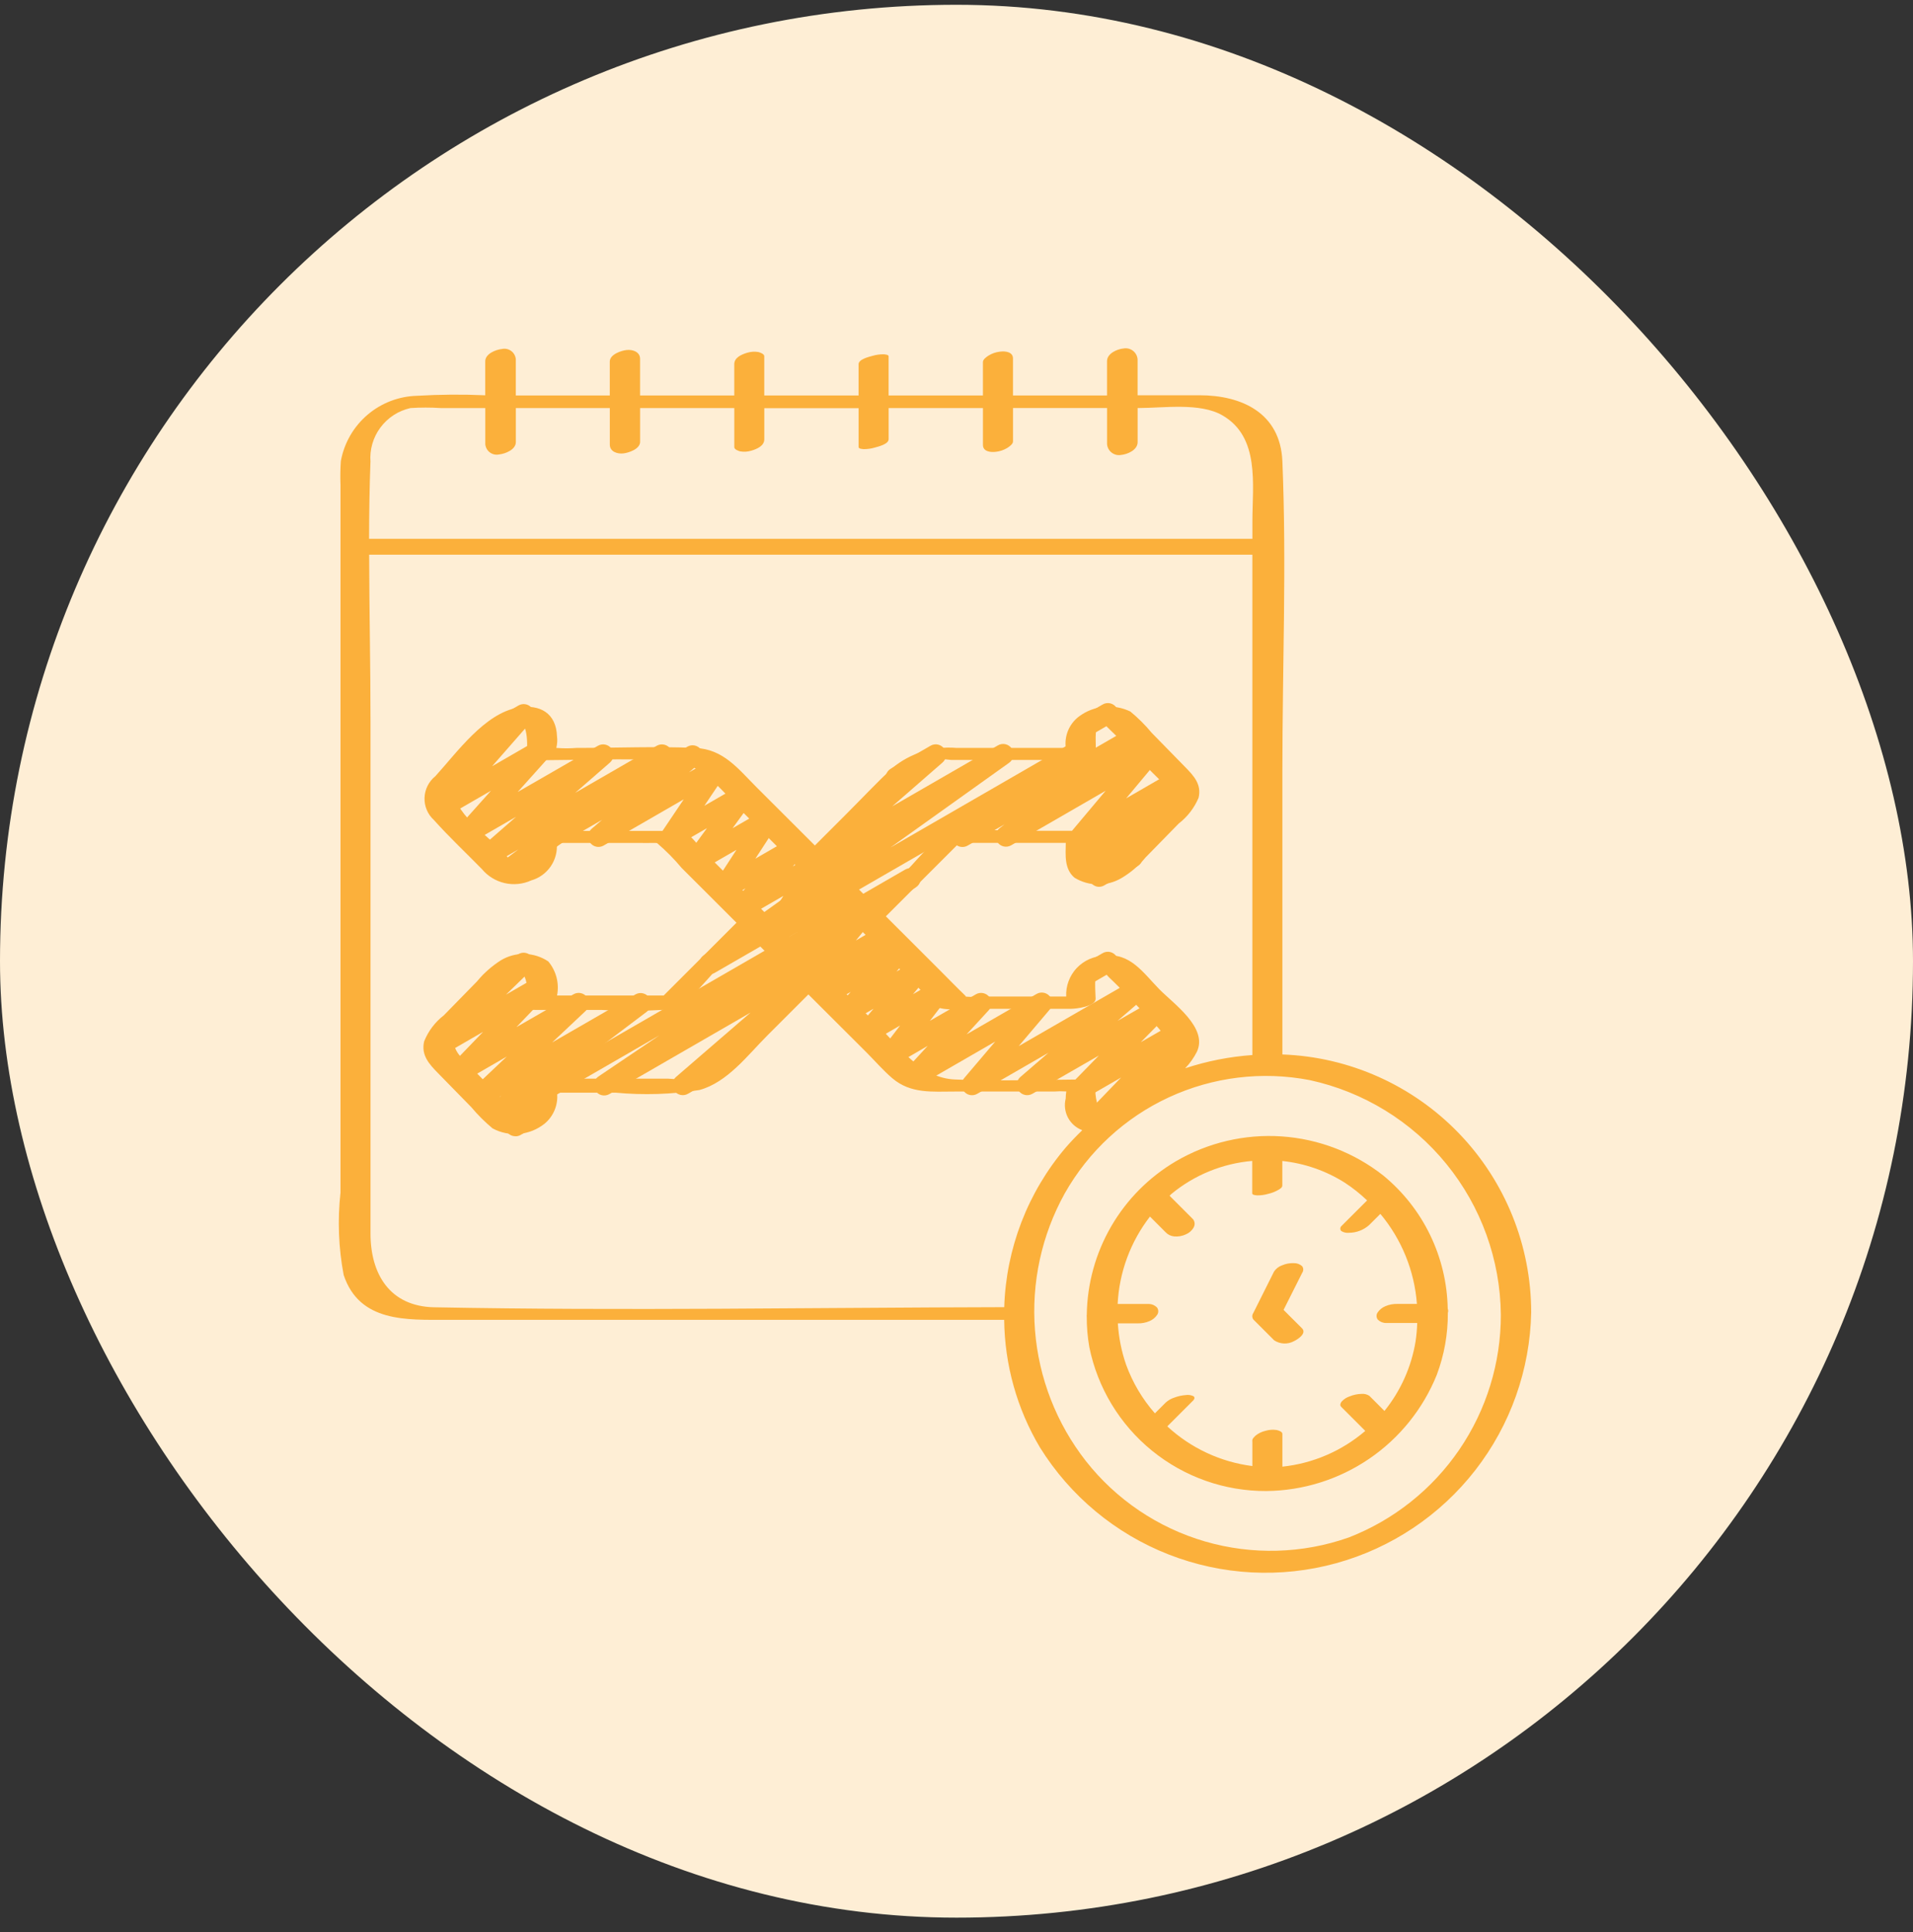 <?xml version="1.0" encoding="UTF-8"?>
<svg viewBox="0 0 100 101" xmlns="http://www.w3.org/2000/svg">
<rect x="0" y="0" width="100" height="101" fill="#333333" stroke="none"/>
<rect y=".25" width="100" height="100" rx="50" fill="#FEEED5"/>
<path d="m28.845 57.292c-0.119 0-0.235-0.039-0.33-0.112-0.095-0.073-0.163-0.174-0.194-0.289-0.031-0.115-0.023-0.237 0.023-0.347 0.046-0.11 0.126-0.202 0.23-0.262l18.747-10.825c0.121-0.069 0.265-0.089 0.401-0.055 0.136 0.034 0.253 0.119 0.327 0.238 0.074 0.118 0.1 0.261 0.071 0.398-0.029 0.137-0.109 0.257-0.224 0.336l-4.008 2.708c0.088-0.005 0.176 0.013 0.256 0.053 0.079 0.04 0.146 0.1 0.194 0.174 0.078 0.11 0.113 0.245 0.097 0.379-0.016 0.134-0.081 0.257-0.183 0.345l-5.556 4.804c0.03 0.033 0.056 0.069 0.078 0.108 0.072 0.124 0.091 0.272 0.054 0.411-0.037 0.139-0.128 0.257-0.252 0.329l-2.617 1.497c-0.117 0.066-0.253 0.086-0.384 0.057-0.131-0.029-0.246-0.105-0.324-0.214-0.078-0.109-0.112-0.243-0.097-0.376s0.079-0.256 0.179-0.344l3.9-3.369-7.388 4.265c-0.121 0.067-0.264 0.085-0.398 0.051s-0.25-0.12-0.324-0.237c-0.073-0.118-0.099-0.259-0.071-0.395 0.028-0.136 0.106-0.256 0.22-0.336l3.196-2.157-5.345 3.086c-0.083 0.051-0.178 0.078-0.275 0.078zm28.614-10.93c-0.11-1e-4 -0.217-0.034-0.308-0.097-0.09-0.063-0.16-0.152-0.198-0.255s-0.045-0.215-0.018-0.322 0.086-0.203 0.168-0.276l0.133-0.117-0.338 0.194c-0.117 0.066-0.254 0.087-0.386 0.058s-0.247-0.106-0.325-0.216c-0.077-0.11-0.111-0.245-0.095-0.378 0.016-0.134 0.082-0.256 0.183-0.344l0.453-0.386c-0.112 0.054-0.239 0.069-0.36 0.04-0.121-0.028-0.229-0.097-0.305-0.195-0.076-0.098-0.116-0.22-0.114-0.344 0.003-0.124 0.048-0.244 0.128-0.339l1.719-2.046-4.94 2.852c-0.119 0.068-0.259 0.089-0.393 0.058-0.134-0.031-0.25-0.112-0.327-0.226-0.076-0.114-0.107-0.253-0.085-0.388 0.022-0.136 0.095-0.258 0.203-0.342l0.258-0.198-1.91 1.1c-0.062 0.039-0.131 0.066-0.203 0.077-0.072 0.012-0.146 9e-3 -0.217-0.008-0.071-0.017-0.138-0.049-0.196-0.093-0.058-0.044-0.107-0.099-0.144-0.162-0.037-0.063-0.06-0.133-0.069-0.206s-0.003-0.146 0.018-0.216 0.055-0.136 0.101-0.192c0.046-0.057 0.103-0.103 0.168-0.137l9.025-5.212c0.119-0.067 0.259-0.087 0.392-0.055 0.133 0.032 0.248 0.112 0.324 0.226 0.076 0.114 0.106 0.251 0.085 0.386-0.021 0.135-0.093 0.257-0.201 0.341l-0.257 0.198 0.466-0.269c0.11-0.063 0.239-0.085 0.364-0.063s0.238 0.088 0.319 0.185c0.082 0.097 0.127 0.22 0.127 0.346 6e-4 0.127-0.043 0.25-0.124 0.347l-1.712 2.049 2.432-1.408c0.117-0.066 0.254-0.087 0.386-0.058 0.131 0.029 0.247 0.106 0.324 0.216 0.078 0.11 0.112 0.245 0.095 0.378-0.016 0.134-0.082 0.256-0.183 0.344l-0.442 0.377c0.117-0.061 0.253-0.078 0.382-0.046 0.129 0.032 0.241 0.109 0.316 0.218 0.075 0.109 0.108 0.242 0.092 0.373-0.016 0.132-0.08 0.253-0.179 0.34l-2.404 2.107c0.057 0.122 0.067 0.262 0.027 0.391-0.04 0.129-0.127 0.239-0.244 0.307l-1.741 1.006c-0.083 0.051-0.177 0.077-0.274 0.078zm-0.797-7.802c-0.119 0-0.235-0.039-0.33-0.112-0.095-0.073-0.163-0.174-0.194-0.29-0.031-0.115-0.023-0.237 0.023-0.347 0.046-0.11 0.126-0.202 0.23-0.262l1.231-0.71c0.062-0.039 0.131-0.066 0.203-0.077 0.072-0.012 0.146-9e-3 0.217 0.008 0.071 0.018 0.138 0.049 0.196 0.093 0.058 0.044 0.107 0.099 0.144 0.162 0.037 0.063 0.06 0.133 0.069 0.206 0.009 0.073 0.003 0.146-0.018 0.216-0.02 0.07-0.055 0.136-0.101 0.192-0.046 0.057-0.103 0.103-0.168 0.137l-1.231 0.711c-0.082 0.048-0.176 0.073-0.271 0.073z" fill="#FBB03B"/>
<path d="m37.094 50.928c-0.115 1e-4 -0.227-0.036-0.32-0.104-0.093-0.068-0.162-0.163-0.197-0.272-0.035-0.109-0.035-0.227 0.002-0.336 0.036-0.109 0.106-0.204 0.2-0.27l6.206-4.431-0.65 0.376c-0.117 0.067-0.254 0.088-0.385 0.059s-0.247-0.105-0.325-0.215c-0.078-0.109-0.113-0.244-0.097-0.377 0.015-0.134 0.08-0.256 0.181-0.345l4.671-4.07-0.012-0.019c-0.072-0.124-0.091-0.272-0.054-0.411s0.128-0.257 0.252-0.329l2.083-1.202c0.116-0.066 0.253-0.086 0.383-0.057 0.131 0.029 0.246 0.105 0.323 0.214 0.078 0.109 0.113 0.242 0.098 0.375-0.015 0.133-0.078 0.256-0.178 0.344l-2.636 2.297 5.525-3.188c0.12-0.071 0.264-0.092 0.4-0.06 0.136 0.032 0.254 0.116 0.33 0.234 0.076 0.117 0.103 0.26 0.076 0.397-0.027 0.137-0.105 0.259-0.22 0.339l-6.204 4.43 9.275-5.356c0.124-0.071 0.272-0.089 0.41-0.052 0.138 0.037 0.256 0.128 0.327 0.252 0.071 0.124 0.091 0.271 0.055 0.409-0.037 0.138-0.126 0.257-0.25 0.329l-19 10.968c-0.082 0.048-0.176 0.073-0.271 0.073zm-10.156 8.472c-0.074 4e-4 -0.147-0.015-0.214-0.044-0.068-0.029-0.129-0.072-0.179-0.126-0.084-0.088-0.135-0.203-0.146-0.324s0.02-0.243 0.086-0.344l0.108-0.161-0.367 0.217c-0.119 0.068-0.26 0.088-0.393 0.056-0.134-0.032-0.25-0.113-0.326-0.227-0.076-0.114-0.106-0.253-0.083-0.389 0.022-0.135 0.096-0.257 0.204-0.341l0.575-0.433-0.821 0.473c-0.115 0.069-0.252 0.093-0.384 0.066s-0.249-0.101-0.329-0.209-0.117-0.242-0.104-0.376c0.013-0.134 0.076-0.258 0.176-0.348l1.75-1.656-2.275 1.315c-0.113 0.065-0.245 0.086-0.373 0.061s-0.242-0.095-0.322-0.198c-0.08-0.102-0.121-0.23-0.115-0.36 0.006-0.13 0.059-0.253 0.149-0.347l1.698-1.763-1.998 1.155c-0.114 0.066-0.248 0.088-0.378 0.062s-0.244-0.098-0.324-0.203c-0.08-0.105-0.118-0.235-0.109-0.367 0.009-0.132 0.067-0.255 0.161-0.347l2.61-2.547c-0.019-0.022-0.036-0.047-0.051-0.073-0.072-0.124-0.091-0.272-0.054-0.411 0.037-0.139 0.128-0.257 0.252-0.329l1.739-1.004c0.114-0.066 0.248-0.088 0.378-0.062 0.129 0.026 0.244 0.098 0.324 0.203 0.08 0.105 0.118 0.235 0.109 0.367-0.01 0.132-0.067 0.255-0.161 0.347l-1.3 1.264 1.576-0.91c0.113-0.065 0.246-0.088 0.374-0.063 0.128 0.025 0.243 0.095 0.324 0.198 0.08 0.103 0.121 0.231 0.114 0.362-0.007 0.13-0.06 0.254-0.151 0.348l-1.694 1.764 2.977-1.713c0.115-0.069 0.252-0.093 0.384-0.066s0.249 0.101 0.329 0.209c0.08 0.108 0.117 0.242 0.104 0.376-0.013 0.134-0.076 0.258-0.176 0.348l-1.75 1.648 4.359-2.515c0.119-0.067 0.259-0.086 0.392-0.053 0.133 0.032 0.248 0.113 0.324 0.227s0.105 0.252 0.083 0.387c-0.022 0.135-0.094 0.256-0.202 0.34l-4.995 3.778c0.019 0.073 0.023 0.149 0.011 0.224-0.012 0.074-0.04 0.146-0.081 0.209l-0.372 0.563c0.108 0.045 0.198 0.125 0.256 0.228 0.072 0.124 0.092 0.272 0.055 0.411-0.037 0.139-0.128 0.257-0.252 0.329l-1.231 0.71c-0.083 0.046-0.176 0.069-0.271 0.066z" fill="#FBB03B"/>
<path d="m56.664 51.558c-0.119 0-0.235-0.039-0.33-0.112-0.095-0.073-0.163-0.174-0.194-0.29-0.031-0.115-0.023-0.237 0.023-0.347 0.046-0.11 0.126-0.202 0.23-0.262l1.226-0.707c0.062-0.039 0.131-0.066 0.203-0.077 0.072-0.012 0.146-0.009 0.217 0.008 0.071 0.017 0.138 0.049 0.196 0.093 0.058 0.044 0.107 0.099 0.144 0.162 0.037 0.063 0.06 0.133 0.069 0.206 0.009 0.072 0.003 0.146-0.018 0.216-0.02 0.07-0.055 0.136-0.101 0.192-0.046 0.057-0.103 0.103-0.168 0.137l-1.226 0.709c-0.082 0.048-0.176 0.073-0.271 0.073z" fill="#FBB03B"/>
<path d="m57.074 59.242c-0.106 0-0.21-0.031-0.299-0.09-0.089-0.059-0.158-0.142-0.2-0.24-0.042-0.098-0.053-0.206-0.034-0.31 0.019-0.104 0.069-0.201 0.143-0.278l1.921-1.994-1.828 1.055c-0.113 0.065-0.246 0.087-0.374 0.062-0.128-0.025-0.243-0.096-0.323-0.199-0.08-0.103-0.121-0.232-0.114-0.362 0.007-0.131 0.061-0.254 0.152-0.348l1.324-1.357-3.481 2.002c-0.117 0.066-0.254 0.086-0.385 0.057-0.131-0.029-0.246-0.106-0.324-0.215s-0.112-0.243-0.096-0.377c0.016-0.133 0.08-0.256 0.181-0.344l1.473-1.27-3.727 2.148c-0.11 0.064-0.24 0.087-0.366 0.065s-0.239-0.088-0.321-0.186-0.127-0.222-0.126-0.349c4e-4 -0.128 0.046-0.251 0.129-0.348l1.625-1.913-4.02 2.321c-0.112 0.064-0.243 0.085-0.369 0.061-0.127-0.024-0.24-0.093-0.321-0.193-0.081-0.101-0.123-0.226-0.119-0.355s0.053-0.252 0.14-0.347l1.159-1.262-1.705 0.991c-0.108 0.062-0.235 0.085-0.358 0.064-0.123-0.021-0.236-0.083-0.318-0.177-0.082-0.094-0.13-0.214-0.134-0.339-0.004-0.125 0.035-0.247 0.11-0.347l0.964-1.258-1.472 0.851c-0.11 0.063-0.239 0.086-0.365 0.064-0.125-0.022-0.239-0.088-0.32-0.186-0.082-0.098-0.126-0.221-0.126-0.348 0-0.127 0.045-0.25 0.127-0.348l0.767-0.91-1.148 0.663c-0.111 0.063-0.241 0.085-0.367 0.061-0.126-0.024-0.239-0.091-0.32-0.19-0.081-0.099-0.124-0.223-0.122-0.351 0.002-0.128 0.049-0.251 0.133-0.347l0.629-0.713-0.948 0.542c-0.114 0.062-0.246 0.082-0.373 0.055-0.127-0.027-0.24-0.098-0.319-0.201-0.079-0.103-0.118-0.231-0.11-0.36 0.008-0.129 0.061-0.252 0.152-0.345l0.115-0.114-0.272 0.156c-0.11 0.064-0.238 0.087-0.363 0.065-0.125-0.021-0.239-0.086-0.321-0.183-0.082-0.097-0.128-0.219-0.129-0.346-1e-3 -0.127 0.043-0.25 0.123-0.348l0.839-1.023-1.26 0.727c-0.11 0.064-0.239 0.086-0.364 0.064-0.125-0.022-0.239-0.087-0.321-0.185-0.082-0.097-0.127-0.22-0.127-0.347-4e-4 -0.127 0.044-0.25 0.125-0.348l0.796-0.952-1.192 0.687c-0.105 0.062-0.227 0.086-0.348 0.068s-0.231-0.075-0.314-0.164c-0.084-0.088-0.136-0.201-0.148-0.322-0.012-0.121 0.017-0.242 0.083-0.344l1.158-1.802-1.9 1.096c-0.112 0.064-0.242 0.086-0.368 0.062-0.126-0.024-0.24-0.091-0.321-0.191-0.081-0.1-0.124-0.225-0.121-0.353 0.003-0.128 0.051-0.252 0.136-0.348l0.593-0.663-0.897 0.518c-0.105 0.06-0.228 0.084-0.348 0.066-0.12-0.018-0.231-0.075-0.315-0.163-0.084-0.088-0.135-0.202-0.146-0.323s0.019-0.242 0.085-0.344l1.149-1.766-1.875 1.083c-0.107 0.062-0.233 0.086-0.356 0.066-0.123-0.019-0.235-0.081-0.318-0.173-0.083-0.092-0.132-0.211-0.138-0.335-0.006-0.124 0.03-0.247 0.104-0.347l1.041-1.427-1.616 0.933c-0.106 0.061-0.23 0.085-0.351 0.067-0.121-0.018-0.233-0.077-0.316-0.166-0.084-0.089-0.134-0.205-0.144-0.327-0.01-0.122 0.022-0.244 0.09-0.345l1.125-1.671-4.19 2.418c-0.117 0.067-0.255 0.089-0.386 0.06-0.132-0.029-0.248-0.106-0.326-0.216-0.078-0.11-0.112-0.245-0.096-0.379 0.016-0.134 0.082-0.257 0.184-0.345l0.542-0.463-2.346 1.354c-0.124 0.071-0.272 0.089-0.41 0.052-0.138-0.037-0.256-0.128-0.327-0.252s-0.091-0.271-0.055-0.409c0.037-0.138 0.126-0.257 0.25-0.329l7.348-4.242c0.117-0.067 0.255-0.089 0.386-0.06 0.132 0.029 0.248 0.106 0.326 0.216 0.078 0.11 0.112 0.245 0.096 0.379s-0.082 0.257-0.184 0.345l-0.542 0.464 1.21-0.699c0.106-0.061 0.23-0.085 0.351-0.067 0.121 0.018 0.233 0.076 0.316 0.166 0.084 0.089 0.134 0.205 0.144 0.327 0.01 0.122-0.022 0.244-0.091 0.345l-1.125 1.674 1.806-1.042c0.108-0.062 0.233-0.086 0.356-0.066 0.123 0.019 0.235 0.081 0.318 0.173s0.132 0.211 0.138 0.335c0.006 0.124-0.03 0.247-0.104 0.347l-1.041 1.428 1.619-0.934c0.105-0.059 0.226-0.081 0.345-0.063 0.119 0.018 0.228 0.074 0.311 0.161 0.083 0.087 0.135 0.199 0.147 0.318 0.012 0.119-0.015 0.24-0.079 0.342l-1.149 1.766 1.874-1.083c0.112-0.064 0.242-0.087 0.369-0.064 0.127 0.023 0.241 0.091 0.322 0.191 0.081 0.1 0.124 0.226 0.121 0.354-3e-3 0.129-0.052 0.252-0.138 0.348l-0.593 0.662 0.895-0.517c0.105-0.062 0.228-0.086 0.348-0.068 0.12 0.017 0.231 0.075 0.314 0.164 0.084 0.088 0.136 0.201 0.148 0.322 0.012 0.121-0.017 0.242-0.083 0.344l-1.158 1.803 1.9-1.096c0.11-0.063 0.239-0.086 0.364-0.064 0.125 0.022 0.239 0.087 0.321 0.185 0.082 0.097 0.127 0.22 0.127 0.347 3e-4 0.127-0.044 0.25-0.125 0.348l-0.794 0.951 1.192-0.687c0.11-0.064 0.239-0.087 0.364-0.065 0.125 0.022 0.239 0.086 0.321 0.183 0.082 0.097 0.128 0.219 0.129 0.346 0.001 0.127-0.043 0.25-0.123 0.348l-0.84 1.025 1.26-0.727c0.114-0.062 0.246-0.082 0.373-0.055 0.127 0.027 0.24 0.098 0.319 0.201 0.079 0.103 0.118 0.231 0.11 0.36-0.008 0.13-0.061 0.252-0.152 0.345l-0.114 0.115 0.272-0.157c0.111-0.064 0.242-0.086 0.368-0.062s0.24 0.091 0.321 0.19c0.081 0.099 0.124 0.224 0.122 0.352-0.002 0.128-0.05 0.252-0.135 0.348l-0.625 0.715 0.947-0.542c0.11-0.063 0.239-0.085 0.364-0.062 0.125 0.023 0.238 0.088 0.319 0.186 0.081 0.097 0.126 0.22 0.126 0.347 1e-4 0.127-0.044 0.25-0.126 0.347l-0.767 0.91 1.149-0.663c0.108-0.063 0.235-0.087 0.358-0.067 0.124 0.02 0.237 0.082 0.32 0.175 0.083 0.094 0.131 0.214 0.135 0.34 0.004 0.126-0.035 0.248-0.112 0.348l-0.966 1.259 2.41-1.391c0.112-0.064 0.243-0.085 0.369-0.061s0.24 0.093 0.321 0.193 0.123 0.226 0.119 0.355c-0.004 0.129-0.053 0.252-0.14 0.347l-1.159 1.262 3.658-2.112c0.111-0.064 0.24-0.087 0.366-0.065s0.24 0.088 0.322 0.186c0.082 0.098 0.127 0.222 0.126 0.349-4e-4 0.128-0.046 0.251-0.129 0.348l-1.619 1.91 6.013-3.467c0.117-0.066 0.254-0.086 0.385-0.057 0.131 0.029 0.246 0.106 0.324 0.215 0.078 0.109 0.112 0.244 0.096 0.377-0.016 0.133-0.08 0.256-0.181 0.344l-1.472 1.269 1.886-1.083c0.113-0.065 0.246-0.086 0.374-0.061 0.128 0.025 0.242 0.096 0.322 0.199 0.08 0.103 0.12 0.231 0.114 0.361-0.007 0.13-0.06 0.253-0.15 0.347l-1.328 1.35 1.754-1.012c0.113-0.065 0.245-0.086 0.373-0.061 0.128 0.025 0.242 0.095 0.322 0.198 0.08 0.102 0.121 0.23 0.115 0.36-0.006 0.13-0.059 0.253-0.149 0.347l-2.094 2.174c0.097-0.009 0.195 0.013 0.28 0.061 0.085 0.048 0.153 0.121 0.195 0.21 0.071 0.124 0.091 0.272 0.053 0.41-0.037 0.139-0.128 0.257-0.252 0.328l-2.883 1.664c-0.082 0.05-0.175 0.076-0.271 0.077z" fill="#FBB03B"/>
<path d="m26.431 46.127c-0.114 0-0.225-0.036-0.317-0.102-0.092-0.067-0.161-0.16-0.197-0.268-0.036-0.108-0.037-0.224-0.003-0.333 0.034-0.109 0.101-0.204 0.192-0.272l0.991-0.745-1.31 0.758c-0.117 0.068-0.254 0.09-0.386 0.062-0.132-0.028-0.249-0.105-0.327-0.215-0.079-0.11-0.113-0.245-0.097-0.379s0.081-0.257 0.183-0.346l1.82-1.588-2.304 1.329c-0.112 0.064-0.242 0.087-0.369 0.064-0.127-0.023-0.241-0.091-0.322-0.191-0.081-0.1-0.124-0.226-0.121-0.354 0.003-0.129 0.052-0.252 0.137-0.348l1.666-1.863-2.25 1.3c-0.111 0.065-0.242 0.087-0.368 0.064-0.126-0.023-0.241-0.09-0.322-0.189-0.082-0.1-0.125-0.225-0.123-0.353 0.002-0.129 0.05-0.252 0.135-0.348l2.624-2.99c-0.082-0.047-0.149-0.115-0.196-0.196-0.072-0.124-0.091-0.272-0.054-0.411 0.037-0.139 0.128-0.257 0.252-0.329l1.739-1.004c0.111-0.064 0.242-0.087 0.368-0.064 0.126 0.023 0.241 0.09 0.322 0.19 0.082 0.099 0.125 0.224 0.123 0.353-0.002 0.129-0.05 0.252-0.135 0.348l-2.058 2.351 2.335-1.348c0.111-0.064 0.242-0.086 0.368-0.062 0.126 0.023 0.24 0.091 0.321 0.191s0.124 0.225 0.121 0.353c-0.003 0.128-0.051 0.252-0.136 0.348l-1.671 1.863 4.197-2.417c0.117-0.067 0.254-0.088 0.385-0.059 0.131 0.029 0.247 0.105 0.325 0.214 0.078 0.109 0.113 0.243 0.098 0.377s-0.079 0.256-0.18 0.345l-1.819 1.584 4.268-2.463c0.119-0.067 0.26-0.086 0.393-0.054s0.249 0.114 0.324 0.228c0.075 0.114 0.105 0.253 0.083 0.388-0.022 0.135-0.095 0.256-0.204 0.34l-6.086 4.571c0.01 0.103-0.01 0.208-0.058 0.3-0.048 0.092-0.121 0.169-0.211 0.221l-1.872 1.083c-0.083 0.048-0.178 0.072-0.274 0.07z" fill="#FBB03B"/>
<path d="m56.808 68.743c-0.004 0.031-0.004 0.063 0 0.094-0.001 0.53 0.043 1.059 0.134 1.582 0.432 2.132 1.591 4.048 3.279 5.421 1.688 1.373 3.8 2.118 5.976 2.107 1.918-0.018 3.787-0.604 5.373-1.684 1.585-1.08 2.815-2.605 3.534-4.383 0.391-1.039 0.588-2.14 0.58-3.25 0.025-0.07 0.022-0.148-0.006-0.217-0.024-1.335-0.338-2.648-0.919-3.849-0.581-1.202-1.417-2.263-2.448-3.11-1.524-1.2-3.374-1.912-5.309-2.045-1.935-0.132-3.865 0.322-5.538 1.302-1.401 0.826-2.565 1.998-3.38 3.405-0.815 1.407-1.254 3-1.274 4.626zm14.659-5.991-1.149 1.147-0.191 0.192c-0.019 0.016-0.034 0.036-0.045 0.058-0.011 0.022-0.017 0.046-0.019 0.071-0.001 0.025 0.003 0.05 0.011 0.073 0.009 0.023 0.022 0.044 0.039 0.062 0.123 0.076 0.268 0.109 0.412 0.092 0.385-0.003 0.755-0.146 1.043-0.401l0.588-0.588c1.114 1.331 1.782 2.978 1.912 4.708h-1.026c-0.212-0.006-0.423 0.034-0.618 0.117-0.168 0.067-0.312 0.183-0.413 0.334-0.037 0.055-0.056 0.121-0.053 0.188 0.003 0.067 0.026 0.131 0.067 0.183 0.116 0.113 0.271 0.177 0.433 0.175h1.625c-0.009 0.327-0.039 0.652-0.088 0.975-0.22 1.327-0.779 2.575-1.625 3.622l-0.596-0.598-0.192-0.191c-0.122-0.08-0.268-0.116-0.414-0.102-0.21 0.005-0.418 0.049-0.613 0.129-0.165 0.053-0.313 0.149-0.428 0.278-0.062 0.089-0.101 0.186-0.011 0.276l1.252 1.252c-1.221 1.048-2.733 1.7-4.333 1.869v-1.718c0-0.118-0.225-0.183-0.299-0.197-0.195-0.03-0.395-0.016-0.584 0.041-0.192 0.044-0.372 0.132-0.525 0.256l-0.103 0.108c-0.026 0.029-0.045 0.064-0.055 0.102s-0.011 0.077-0.003 0.115v1.262c-1.662-0.212-3.216-0.937-4.447-2.075l1.158-1.158 0.191-0.191c0.066-0.066 0.108-0.156 0.024-0.226-0.125-0.062-0.266-0.083-0.403-0.062-0.209 0.015-0.416 0.061-0.612 0.136-0.16 0.052-0.307 0.137-0.433 0.248l-0.572 0.572c-0.655-0.745-1.165-1.606-1.505-2.538-0.242-0.699-0.388-1.428-0.433-2.167h1.032c0.211 0.007 0.422-0.032 0.616-0.115 0.169-0.068 0.313-0.186 0.413-0.339 0.036-0.057 0.054-0.124 0.051-0.192-0.003-0.068-0.027-0.133-0.069-0.187-0.057-0.057-0.124-0.102-0.199-0.134-0.074-0.031-0.154-0.047-0.235-0.047h-1.619c0.083-1.659 0.672-3.253 1.689-4.567l0.627 0.627 0.191 0.192c0.116 0.124 0.274 0.201 0.443 0.217 0.212 0.021 0.426-0.016 0.619-0.108 0.172-0.072 0.316-0.201 0.406-0.364 0.036-0.065 0.053-0.14 0.048-0.214s-0.032-0.146-0.076-0.206l-1.233-1.233c0.035-0.029 0.062-0.065 0.096-0.094 1.2-0.992 2.674-1.594 4.225-1.727v1.701c0 0.09 0.243 0.099 0.273 0.1 0.194 9e-4 0.387-0.027 0.572-0.082 0.191-0.043 0.373-0.117 0.542-0.217 0.081-0.053 0.186-0.108 0.186-0.222v-1.277c1.155 0.123 2.266 0.507 3.25 1.125 0.422 0.275 0.817 0.588 1.181 0.936z" fill="#FBB03B"/>
<path d="m17.799 53.483v8.865c-0.159 1.436-0.103 2.887 0.166 4.306 0.827 2.484 3.302 2.343 5.397 2.343h29.13c0.025 2.349 0.669 4.651 1.869 6.671 1.582 2.543 3.944 4.507 6.733 5.598 2.789 1.091 5.857 1.252 8.745 0.457 2.888-0.794 5.441-2.501 7.28-4.865s2.864-5.26 2.922-8.254c-0.002-3.493-1.359-6.849-3.784-9.363-2.426-2.514-5.731-3.989-9.222-4.116v-14.842c0-5.375 0.224-10.803 0-16.174-0.108-2.526-2.132-3.446-4.333-3.446h-3.236v-1.879c-0.007-0.088-0.032-0.173-0.074-0.25-0.042-0.077-0.1-0.145-0.17-0.198-0.07-0.053-0.15-0.091-0.236-0.112-0.086-0.02-0.174-0.022-0.261-0.005-0.325 0.03-0.857 0.257-0.857 0.663v1.793h-4.916v-1.936c0-0.346-0.404-0.394-0.682-0.355-0.211 0.023-0.413 0.092-0.594 0.204-0.108 0.07-0.295 0.198-0.295 0.34v1.747h-4.93v-2.052c0-0.09-0.243-0.1-0.273-0.101-0.194-8e-4 -0.387 0.027-0.573 0.082-0.183 0.051-0.723 0.178-0.723 0.433v1.637h-4.931v-2.052c0-0.122-0.224-0.196-0.303-0.217-0.195-0.034-0.395-0.022-0.585 0.035-0.291 0.086-0.68 0.248-0.68 0.598v1.636h-4.924v-1.913c0-0.37-0.388-0.499-0.711-0.462-0.28 0.033-0.873 0.228-0.873 0.605v1.77h-4.912v-1.898c-0.008-0.085-0.034-0.168-0.076-0.242-0.042-0.074-0.1-0.139-0.169-0.189-0.069-0.05-0.148-0.085-0.232-0.102s-0.17-0.016-0.254 0.003c-0.31 0.031-0.867 0.247-0.867 0.643v1.776c-1.184-0.053-2.371-0.044-3.554 0.026-0.957 0.023-1.877 0.375-2.604 0.997-0.728 0.622-1.218 1.476-1.39 2.417-0.028 0.416-0.034 0.833-0.018 1.249v28.128zm4.901 14.859c-2.338-0.047-3.332-1.752-3.332-3.859v-26.779c0-2.894-0.065-5.802-0.07-8.706h46.168v26.157c-1.195 0.084-2.376 0.317-3.513 0.693 0.247-0.257 0.455-0.549 0.615-0.867 0.586-1.256-1.221-2.506-1.968-3.268-0.84-0.858-1.534-1.937-2.872-1.744-0.272 0.005-0.54 0.064-0.789 0.174-0.248 0.11-0.472 0.27-0.658 0.468s-0.33 0.432-0.424 0.688c-0.094 0.255-0.136 0.527-0.122 0.798h-4.363c-0.292 0.025-0.586 0.027-0.879 0.005-0.018-0.035-0.043-0.066-0.074-0.091-0.416-0.4-0.817-0.816-1.224-1.223l-2.887-2.885 3.839-3.839h5.566c-0.01 0.641-0.085 1.357 0.452 1.818 0.369 0.227 0.792 0.348 1.225 0.353 0.433 0.004 0.858-0.11 1.231-0.329 0.482-0.284 0.911-0.65 1.265-1.083l1.733-1.772c0.456-0.352 0.812-0.815 1.036-1.345 0.169-0.706-0.26-1.156-0.706-1.612l-1.742-1.781c-0.336-0.407-0.711-0.78-1.118-1.116-0.428-0.207-0.905-0.292-1.378-0.247-0.473 0.045-0.925 0.22-1.306 0.504-0.251 0.188-0.447 0.44-0.569 0.729-0.121 0.289-0.164 0.605-0.123 0.916h-5.725c-1.207-0.101-2.406 0.275-3.339 1.048-0.82 0.769-1.595 1.595-2.39 2.39l-1.662 1.663-3.053-3.05c-0.96-0.96-1.727-1.987-3.198-2.05-2.058-0.088-4.149 0-6.215 0-0.347 0.028-0.696 0.028-1.043 0h-0.008c0.05-0.197 0.062-0.402 0.037-0.603-0.042-1.209-0.882-1.695-2.024-1.507-1.75 0.289-3.212 2.357-4.333 3.586-0.171 0.136-0.31 0.308-0.408 0.503s-0.152 0.409-0.16 0.628 0.033 0.436 0.118 0.637c0.085 0.201 0.213 0.381 0.375 0.528 0.795 0.888 1.675 1.713 2.508 2.564 0.305 0.367 0.723 0.623 1.188 0.73 0.465 0.107 0.952 0.058 1.387-0.139 0.417-0.119 0.779-0.38 1.023-0.738 0.244-0.358 0.354-0.791 0.312-1.222h4.256c0.276 0 0.552 0.006 0.829 0 0.054-0.002 0.108 1e-3 0.161 0.009 0.464 0.397 0.895 0.831 1.286 1.3l2.864 2.862-3.806 3.806h-5.574c0.062-0.312 0.053-0.634-0.026-0.943-0.079-0.308-0.227-0.595-0.431-0.839-0.363-0.243-0.788-0.379-1.225-0.391s-0.868 0.101-1.244 0.325c-0.475 0.301-0.9 0.676-1.258 1.11l-1.733 1.772c-0.459 0.354-0.815 0.825-1.03 1.363-0.169 0.719 0.26 1.184 0.716 1.651l1.742 1.781c0.339 0.404 0.713 0.778 1.118 1.116 0.427 0.23 0.912 0.33 1.394 0.287 0.483-0.043 0.942-0.227 1.322-0.529 0.236-0.195 0.42-0.445 0.534-0.729 0.115-0.284 0.156-0.592 0.121-0.896h3.058c1.461 0.137 2.934 0.091 4.383-0.138 1.462-0.393 2.53-1.829 3.559-2.858l2.139-2.139 3.033 3.027c0.446 0.446 0.874 0.946 1.356 1.356 0.966 0.82 2.085 0.693 3.265 0.693h5.177c0.216-0.017 0.433-0.018 0.65-0.005-0.019 0.124-0.029 0.25-0.031 0.376-0.084 0.334-0.042 0.686 0.118 0.991 0.16 0.304 0.426 0.539 0.749 0.659-0.3 0.29-0.59 0.59-0.867 0.91-1.984 2.337-3.117 5.277-3.213 8.342-9.925 0.021-19.872 0.198-29.797 0.006zm34.866-10.118c-0.268-0.518-0.367-1.107-0.282-1.683 0-0.091-0.242-0.108-0.274-0.108-2.358 0-4.737 0.102-7.093 0-1.783-0.077-2.869-1.668-4.055-2.853l-2.682-2.679c-0.007-9e-3 -0.015-0.017-0.024-0.024l-3.73-3.727-2.6-2.6c-0.286-0.285-0.689-0.887-1.064-1.062-0.325-0.081-0.662-0.099-0.993-0.051h-5.926c-0.277 0-1.3 0.12-1.3 0.526 0 0.263 0.022 0.535 0 0.797-0.041 0.492-0.022 0.771-0.492 0.542-0.296-0.147-0.59-0.603-0.821-0.839-0.718-0.735-2.649-2.083-2.471-3.226 0.168-1.076 1.793-2.184 2.523-2.932 0.238-0.244 0.585-0.711 0.775-0.655 0.632 0.182 0.486 1.517 0.486 1.984 0 0.091 0.241 0.108 0.274 0.108 2.358 0 4.737-0.102 7.093 0 1.783 0.077 2.869 1.668 4.055 2.852l6.436 6.431 2.6 2.6c0.286 0.285 0.689 0.887 1.064 1.062 0.325 0.081 0.662 0.099 0.993 0.051h5.92c0.277 0 1.295-0.12 1.295-0.526 0-0.243-0.108-1.321 0.127-1.46 0.217-0.129 0.419 0.194 0.573 0.341 0.758 0.715 1.458 1.488 2.185 2.231 0.727 0.742 1.359 1.408 0.464 2.416-0.375 0.421-0.777 0.821-1.18 1.22-0.659 0.37-1.286 0.793-1.876 1.264zm-28.908-1.847c-0.308 0-1.108 0.167-1.108 0.584 0 0.285 0.024 0.579 0 0.861-0.014 0.157 0.009 0.446-0.137 0.557-0.198 0.153-0.108 0.068-0.365-0.108-0.344-0.293-0.661-0.618-0.947-0.969l-1.499-1.526c-0.412-0.421-0.951-0.826-0.867-1.483 0.069-0.549 0.597-0.94 0.964-1.316l1.506-1.545c0.197-0.202 0.391-0.408 0.593-0.606 0.037-0.037 0.119-0.163 0.174-0.179 0.18-0.054-0.066 0.022 0 0.036 0.749 0.171 0.581 1.402 0.581 1.95 0 0.168 0.373 0.164 0.46 0.164h3.436c1.114 0.06 2.231 0.056 3.345-0.01 1.107-0.128 1.978-1.421 2.708-2.151l1.698-1.698c0.79 0.787 1.579 1.575 2.367 2.365l-4.258 4.258c-0.312 0.312-0.63 0.744-1.083 0.828-0.437 0.037-0.877 0.037-1.314 0h-6.255v-0.011zm27.332-16.642c0.278 0 1.295-0.119 1.295-0.527 0-0.302-0.024-0.615 0-0.915 0.03-0.198 0.079-0.392 0.147-0.581l0.027-0.026c0.042 0.014 0.087 0.028 0.151 0.044 0.315 0.341 0.672 0.66 0.998 0.994l1.619 1.654c0.433 0.439 0.949 0.827 0.876 1.511-0.061 0.576-0.572 0.949-0.957 1.342l-1.625 1.66c-0.201 0.166-0.383 0.353-0.542 0.559-0.028 0.041-0.061 0.077-0.099 0.108-0.029-0.027-0.055-0.057-0.078-0.089-0.268-0.369-0.478-0.523-0.515-1.013-0.022-0.301 0-0.613 0-0.915 0-0.091-0.24-0.108-0.274-0.108h-3.44c-1.122 0-2.297-0.102-3.416 0-1.204 0.116-2.022 1.344-2.817 2.136l-1.685 1.683c-0.805-0.802-1.609-1.606-2.413-2.41l2.499-2.499 1.766-1.767c0.223-0.217 0.612-0.741 0.92-0.847 0.433-0.061 0.872-0.061 1.305 0h6.253l0.002 0.006zm1.897 5.835c0.181 0.17 0.194-0.092 0 0zm20.568 23.161c0.004 2.516-0.753 4.975-2.172 7.054-1.419 2.078-3.433 3.679-5.779 4.591-2.421 0.852-5.047 0.924-7.511 0.208-2.464-0.717-4.642-2.186-6.229-4.203-1.539-1.966-2.464-4.342-2.66-6.831-0.197-2.489 0.344-4.981 1.556-7.164 1.245-2.204 3.151-3.962 5.449-5.024 2.298-1.062 4.871-1.376 7.357-0.896 2.809 0.609 5.328 2.155 7.143 4.384 1.815 2.229 2.819 5.009 2.846 7.883zm-59.088-44.576c-0.051-0.644 0.133-1.284 0.517-1.802 0.384-0.519 0.943-0.881 1.573-1.021 0.526-0.033 1.053-0.033 1.578 0h2.333v1.893c0.008 0.085 0.034 0.168 0.076 0.242s0.1 0.139 0.169 0.189c0.069 0.05 0.148 0.085 0.232 0.102 0.084 0.017 0.17 0.016 0.253-0.002 0.31-0.032 0.867-0.247 0.867-0.643v-1.78h4.912v1.908c0 0.37 0.388 0.499 0.711 0.462 0.28-0.033 0.873-0.228 0.873-0.605v-1.765h4.924v2.046c0 0.122 0.224 0.196 0.303 0.217 0.195 0.034 0.395 0.022 0.585-0.035 0.291-0.086 0.68-0.248 0.68-0.598v-1.625h4.931v2.041c0 0.09 0.243 0.1 0.273 0.101 0.194 9e-4 0.387-0.027 0.573-0.082 0.183-0.051 0.723-0.178 0.723-0.439v-1.625h4.93v1.929c0 0.346 0.404 0.394 0.682 0.355 0.21-0.023 0.413-0.093 0.594-0.204 0.108-0.07 0.295-0.198 0.295-0.34v-1.742h4.916v1.885c0.007 0.088 0.032 0.173 0.074 0.25 0.042 0.077 0.1 0.145 0.17 0.198 0.07 0.053 0.15 0.091 0.236 0.112 0.086 0.02 0.174 0.022 0.261 0.005 0.325-0.03 0.857-0.257 0.857-0.663v-1.788h0.054c1.3 0 3.209-0.296 4.382 0.385 1.966 1.137 1.564 3.625 1.564 5.542v0.911h-46.174c0.003-1.34 0.021-2.679 0.071-4.015z" fill="#FBB03B"/>
<path d="m67.016 66.148c-0.17 0.062-0.316 0.175-0.417 0.325l-1.083 2.167c-0.037 0.051-0.056 0.112-0.054 0.175 0.001 0.063 0.023 0.123 0.062 0.172l1.083 1.083c0.154 0.101 0.333 0.158 0.517 0.165 0.184 0.006 0.367-0.038 0.527-0.128 0.191-0.09 0.673-0.404 0.409-0.667l-0.963-0.962c0.324-0.65 0.649-1.297 0.975-1.941 0.036-0.051 0.055-0.112 0.054-0.175s-0.023-0.123-0.061-0.172c-0.119-0.105-0.274-0.161-0.433-0.156-0.211-0.008-0.421 0.031-0.615 0.115z" fill="#FBB03B"/>
</svg>
